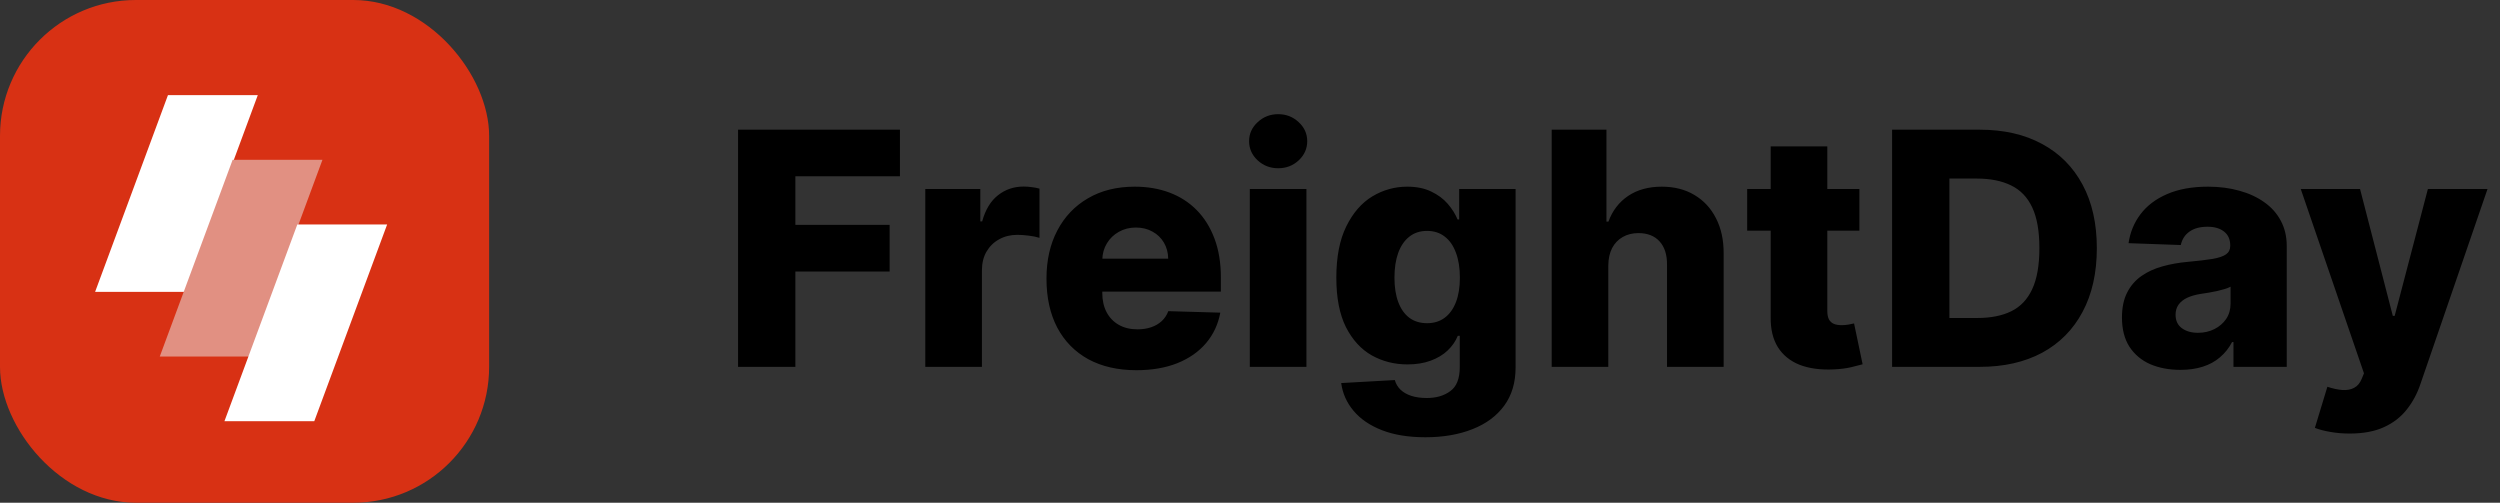 <svg width="184" height="37" viewBox="0 0 184 37" fill="none" xmlns="http://www.w3.org/2000/svg">
<rect x="0" y="0" width="184" height="37" fill="#333333" stroke="none"/>
<rect width="36" height="37" rx="10" fill="#D83114"/>
<path d="M7 21.48L12.362 7H18.974L13.614 21.48H7Z" fill="white"/>
<path d="M11.759 26.239L17.123 11.759H23.734L18.374 26.239H11.759Z" fill="#E19082"/>
<path d="M16.519 31L21.883 16.52H28.494L23.131 31H16.519Z" fill="white"/>
<path d="M54.321 27V9.545H66.236V12.972H58.54V16.551H65.477V19.986H58.54V27H54.321ZM68.102 27V13.909H72.151V16.296H72.287C72.526 15.432 72.915 14.79 73.454 14.369C73.994 13.943 74.622 13.73 75.338 13.73C75.531 13.73 75.73 13.744 75.935 13.773C76.139 13.796 76.329 13.832 76.506 13.883V17.506C76.307 17.438 76.046 17.384 75.722 17.344C75.403 17.304 75.119 17.284 74.869 17.284C74.375 17.284 73.929 17.395 73.531 17.616C73.139 17.832 72.829 18.136 72.602 18.528C72.381 18.915 72.27 19.369 72.27 19.892V27H68.102ZM83.644 27.247C82.274 27.247 81.092 26.977 80.098 26.438C79.109 25.892 78.348 25.116 77.814 24.111C77.285 23.099 77.021 21.898 77.021 20.506C77.021 19.153 77.288 17.972 77.822 16.96C78.356 15.943 79.109 15.153 80.081 14.591C81.053 14.023 82.197 13.739 83.516 13.739C84.447 13.739 85.3 13.883 86.072 14.173C86.845 14.463 87.513 14.892 88.075 15.46C88.638 16.028 89.075 16.73 89.388 17.565C89.7 18.395 89.856 19.347 89.856 20.421V21.46H78.479V19.04H85.979C85.973 18.597 85.868 18.202 85.663 17.855C85.459 17.509 85.178 17.239 84.82 17.046C84.467 16.847 84.061 16.747 83.601 16.747C83.135 16.747 82.717 16.852 82.348 17.062C81.979 17.267 81.686 17.548 81.47 17.906C81.254 18.259 81.141 18.659 81.129 19.108V21.571C81.129 22.105 81.234 22.574 81.445 22.977C81.655 23.375 81.953 23.685 82.34 23.906C82.726 24.128 83.186 24.239 83.72 24.239C84.09 24.239 84.425 24.188 84.726 24.085C85.027 23.983 85.285 23.832 85.501 23.634C85.717 23.435 85.879 23.19 85.987 22.901L89.814 23.011C89.655 23.869 89.305 24.616 88.766 25.253C88.231 25.884 87.53 26.375 86.66 26.727C85.791 27.074 84.785 27.247 83.644 27.247ZM91.985 27V13.909H96.153V27H91.985ZM94.073 12.383C93.488 12.383 92.985 12.19 92.565 11.804C92.144 11.412 91.934 10.94 91.934 10.389C91.934 9.844 92.144 9.378 92.565 8.991C92.985 8.599 93.488 8.403 94.073 8.403C94.664 8.403 95.167 8.599 95.582 8.991C96.002 9.378 96.212 9.844 96.212 10.389C96.212 10.94 96.002 11.412 95.582 11.804C95.167 12.19 94.664 12.383 94.073 12.383ZM104.908 32.182C103.663 32.182 102.598 32.008 101.712 31.662C100.825 31.315 100.129 30.841 99.624 30.239C99.118 29.636 98.814 28.954 98.712 28.193L102.658 27.972C102.732 28.239 102.868 28.472 103.067 28.671C103.271 28.869 103.536 29.023 103.859 29.131C104.189 29.239 104.575 29.293 105.018 29.293C105.717 29.293 106.294 29.122 106.749 28.781C107.209 28.446 107.439 27.858 107.439 27.017V24.716H107.294C107.129 25.119 106.879 25.48 106.544 25.798C106.209 26.116 105.791 26.366 105.291 26.548C104.797 26.73 104.229 26.821 103.587 26.821C102.632 26.821 101.757 26.599 100.962 26.156C100.172 25.707 99.538 25.014 99.061 24.077C98.59 23.134 98.354 21.921 98.354 20.438C98.354 18.909 98.598 17.651 99.087 16.662C99.575 15.668 100.214 14.932 101.004 14.454C101.8 13.977 102.655 13.739 103.57 13.739C104.257 13.739 104.845 13.858 105.334 14.097C105.828 14.329 106.234 14.631 106.553 15C106.871 15.369 107.112 15.753 107.277 16.151H107.396V13.909H111.547V27.051C111.547 28.159 111.268 29.094 110.712 29.855C110.155 30.616 109.376 31.193 108.376 31.585C107.376 31.983 106.22 32.182 104.908 32.182ZM105.036 23.787C105.541 23.787 105.973 23.653 106.331 23.386C106.689 23.119 106.964 22.736 107.158 22.236C107.351 21.736 107.447 21.136 107.447 20.438C107.447 19.727 107.351 19.116 107.158 18.605C106.97 18.088 106.695 17.69 106.331 17.412C105.973 17.134 105.541 16.994 105.036 16.994C104.518 16.994 104.081 17.136 103.723 17.421C103.365 17.704 103.092 18.105 102.905 18.622C102.723 19.134 102.632 19.739 102.632 20.438C102.632 21.136 102.726 21.736 102.913 22.236C103.101 22.736 103.371 23.119 103.723 23.386C104.081 23.653 104.518 23.787 105.036 23.787ZM118.371 19.534V27H114.204V9.545H118.235V16.312H118.38C118.675 15.506 119.158 14.875 119.829 14.421C120.505 13.966 121.332 13.739 122.309 13.739C123.229 13.739 124.031 13.943 124.712 14.352C125.394 14.756 125.923 15.327 126.298 16.065C126.678 16.804 126.866 17.668 126.86 18.656V27H122.692V19.474C122.698 18.747 122.516 18.179 122.147 17.77C121.778 17.361 121.258 17.156 120.587 17.156C120.15 17.156 119.763 17.253 119.428 17.446C119.099 17.634 118.84 17.903 118.653 18.256C118.471 18.608 118.377 19.034 118.371 19.534ZM136.851 13.909V16.977H128.592V13.909H136.851ZM130.322 10.773H134.49V22.884C134.49 23.139 134.53 23.347 134.609 23.506C134.695 23.659 134.817 23.77 134.976 23.838C135.135 23.901 135.325 23.932 135.547 23.932C135.706 23.932 135.874 23.918 136.05 23.889C136.232 23.855 136.368 23.827 136.459 23.804L137.089 26.812C136.891 26.869 136.609 26.94 136.246 27.026C135.888 27.111 135.459 27.165 134.959 27.188C133.982 27.233 133.143 27.119 132.445 26.847C131.751 26.568 131.22 26.136 130.851 25.551C130.487 24.966 130.311 24.23 130.322 23.344V10.773ZM145.71 27H139.259V9.545H145.702C147.48 9.545 149.011 9.895 150.295 10.594C151.585 11.287 152.58 12.287 153.278 13.594C153.977 14.895 154.327 16.452 154.327 18.264C154.327 20.082 153.977 21.645 153.278 22.952C152.585 24.259 151.594 25.261 150.304 25.96C149.014 26.653 147.483 27 145.71 27ZM143.477 23.403H145.548C146.526 23.403 147.352 23.239 148.028 22.909C148.71 22.574 149.224 22.031 149.571 21.281C149.923 20.526 150.099 19.52 150.099 18.264C150.099 17.009 149.923 16.009 149.571 15.264C149.219 14.514 148.699 13.974 148.011 13.645C147.33 13.31 146.489 13.142 145.489 13.142H143.477V23.403ZM160.48 27.222C159.645 27.222 158.903 27.082 158.256 26.804C157.614 26.52 157.105 26.094 156.73 25.526C156.361 24.952 156.176 24.233 156.176 23.369C156.176 22.642 156.304 22.028 156.56 21.528C156.815 21.028 157.168 20.622 157.616 20.31C158.065 19.997 158.582 19.761 159.168 19.602C159.753 19.438 160.378 19.327 161.043 19.27C161.787 19.202 162.386 19.131 162.841 19.057C163.295 18.977 163.625 18.866 163.83 18.724C164.04 18.577 164.145 18.369 164.145 18.102V18.06C164.145 17.622 163.994 17.284 163.693 17.046C163.392 16.807 162.986 16.688 162.474 16.688C161.923 16.688 161.48 16.807 161.145 17.046C160.81 17.284 160.597 17.614 160.506 18.034L156.662 17.898C156.776 17.102 157.068 16.392 157.54 15.767C158.017 15.136 158.67 14.642 159.5 14.284C160.335 13.921 161.338 13.739 162.509 13.739C163.344 13.739 164.114 13.838 164.818 14.037C165.523 14.23 166.136 14.514 166.659 14.889C167.182 15.258 167.585 15.713 167.869 16.253C168.159 16.793 168.304 17.409 168.304 18.102V27H164.384V25.176H164.281C164.048 25.619 163.75 25.994 163.386 26.301C163.028 26.608 162.605 26.838 162.116 26.991C161.634 27.145 161.088 27.222 160.48 27.222ZM161.767 24.494C162.216 24.494 162.619 24.403 162.977 24.222C163.341 24.04 163.631 23.79 163.847 23.472C164.063 23.148 164.17 22.773 164.17 22.347V21.102C164.051 21.165 163.906 21.222 163.736 21.273C163.571 21.324 163.389 21.372 163.19 21.418C162.991 21.463 162.787 21.503 162.577 21.537C162.366 21.571 162.165 21.602 161.972 21.631C161.58 21.693 161.244 21.79 160.966 21.921C160.693 22.051 160.483 22.222 160.335 22.432C160.193 22.636 160.122 22.881 160.122 23.165C160.122 23.597 160.276 23.926 160.582 24.153C160.895 24.381 161.29 24.494 161.767 24.494ZM172.932 31.909C172.432 31.909 171.96 31.869 171.517 31.79C171.074 31.716 170.693 31.616 170.375 31.491L171.295 28.466C171.705 28.602 172.074 28.682 172.403 28.704C172.739 28.727 173.026 28.673 173.264 28.543C173.509 28.418 173.696 28.193 173.827 27.869L173.989 27.477L169.335 13.909H173.699L176.111 23.25H176.247L178.693 13.909H183.082L178.148 28.253C177.909 28.969 177.571 29.599 177.134 30.145C176.702 30.696 176.142 31.128 175.455 31.44C174.773 31.753 173.932 31.909 172.932 31.909Z" fill="black"/>
</svg>
